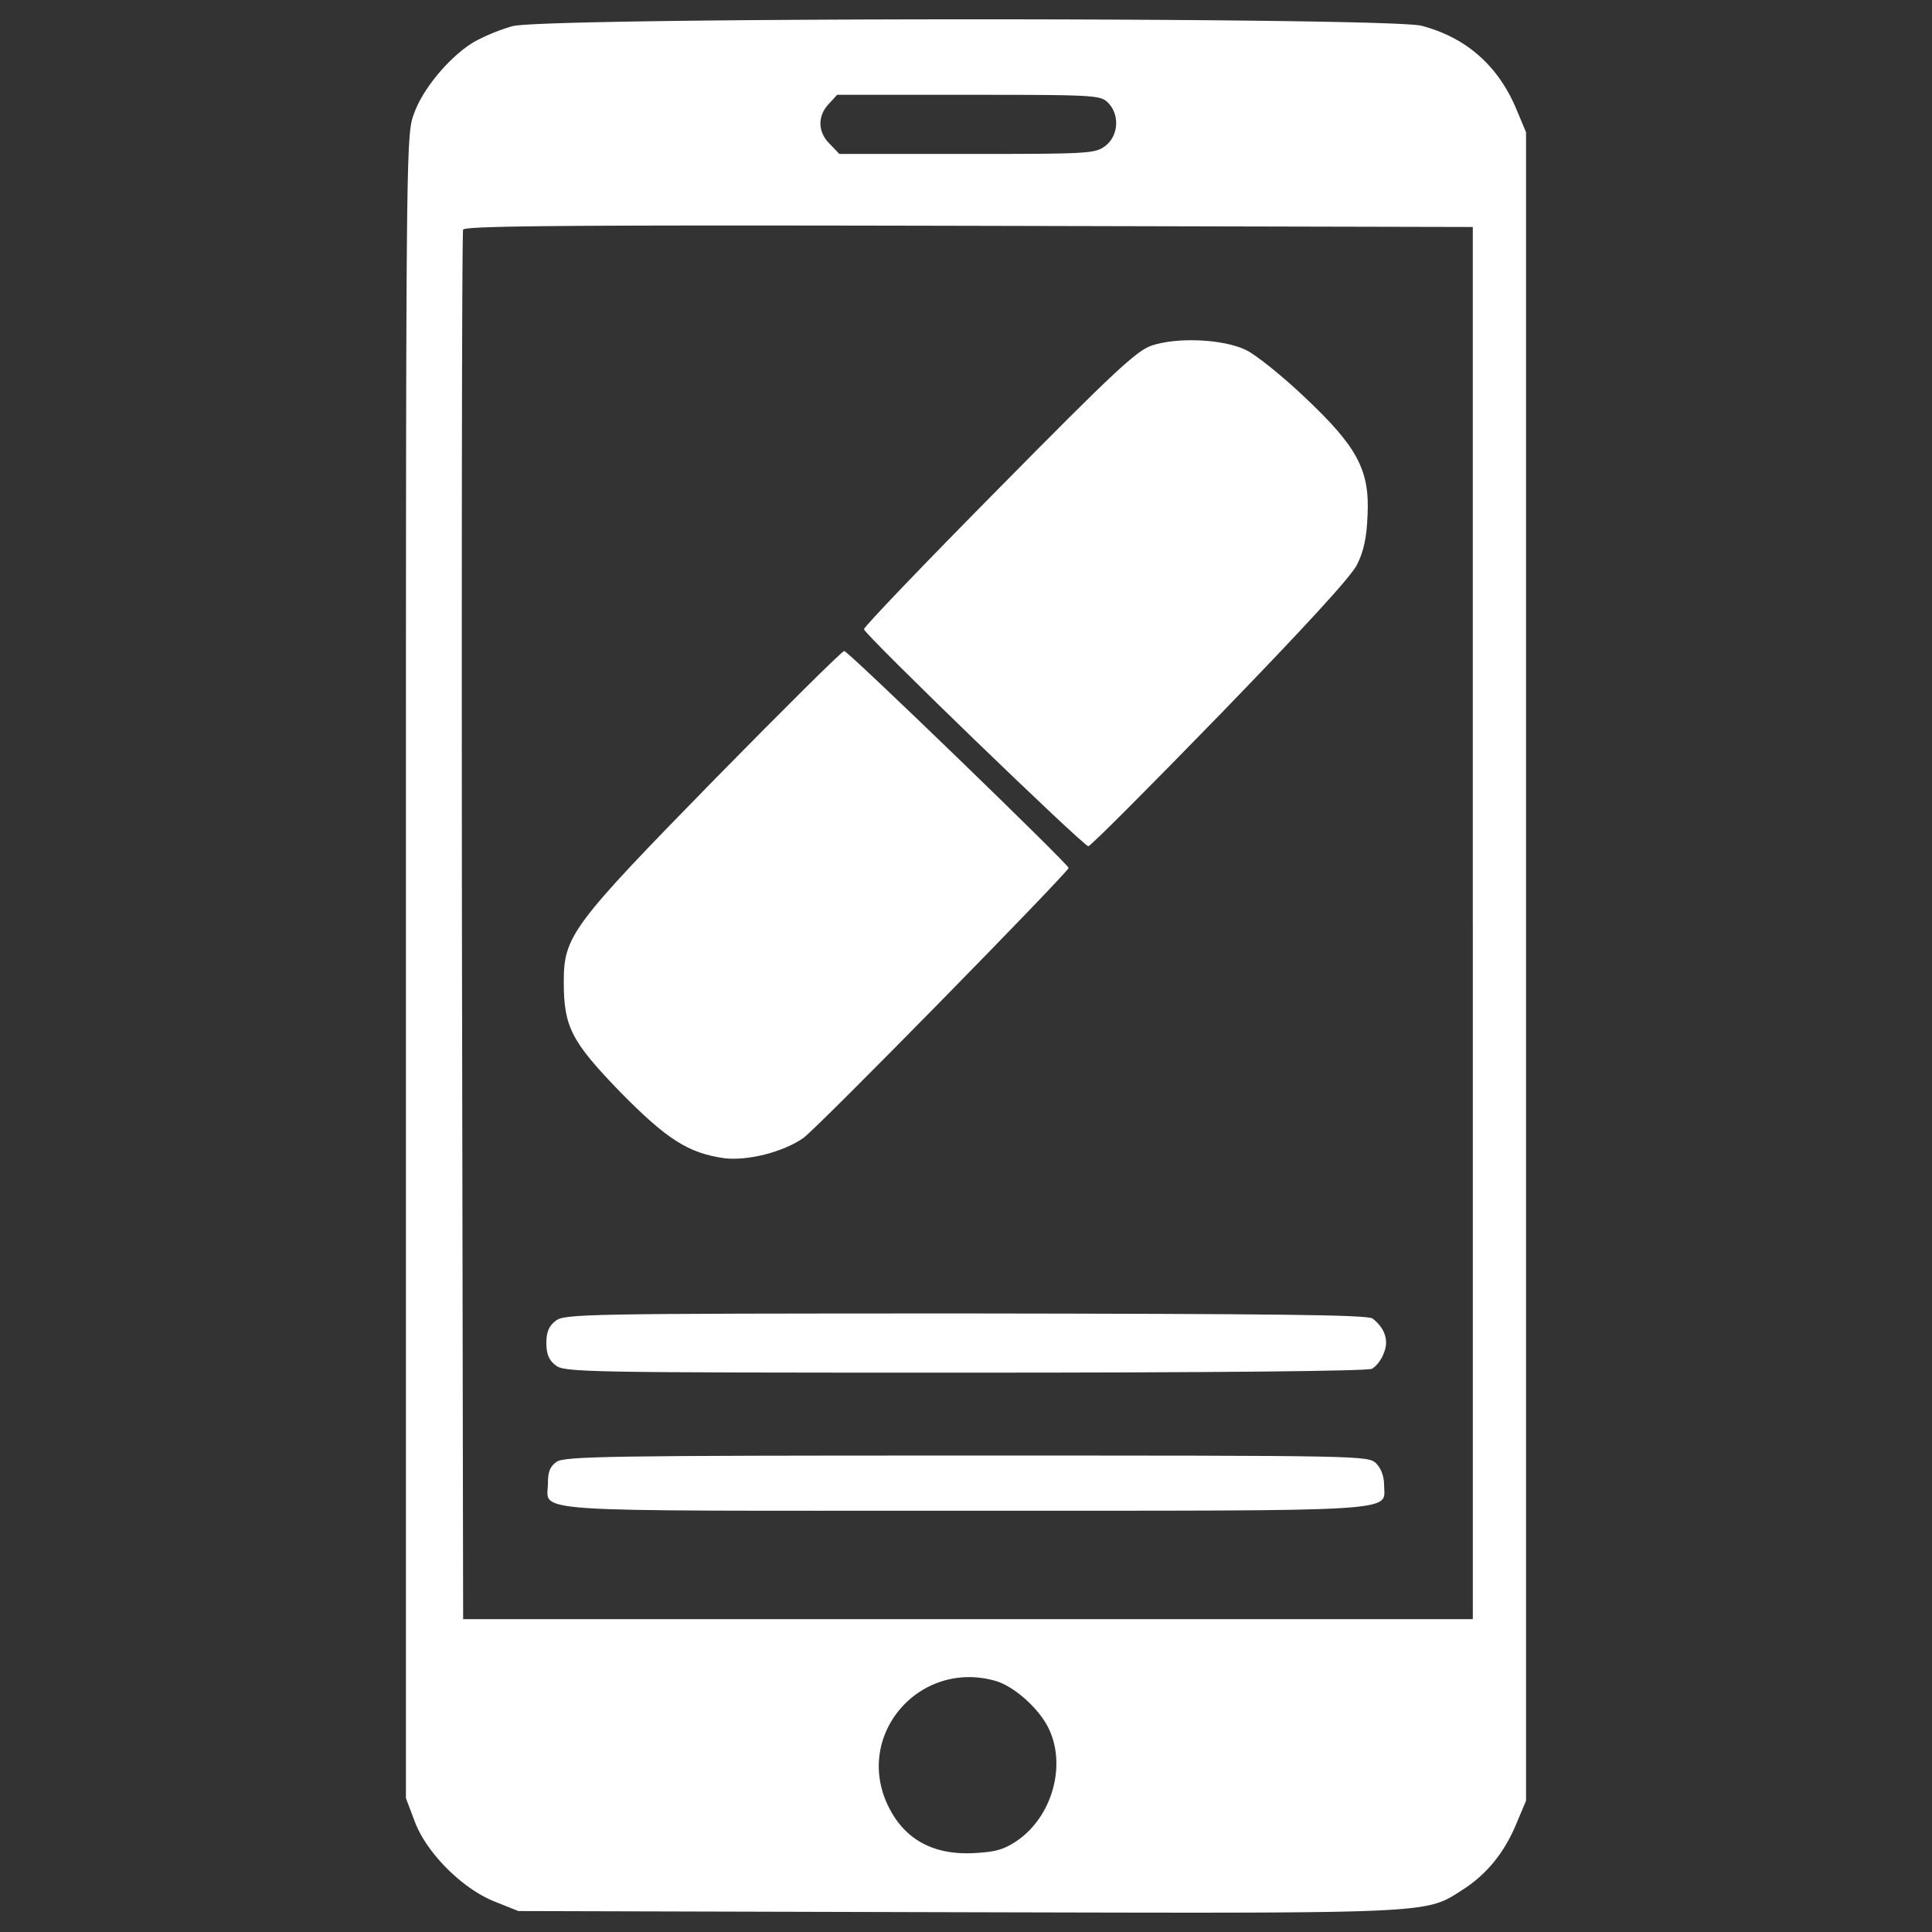 <svg id="Layer_1" data-name="Layer 1" xmlns="http://www.w3.org/2000/svg" viewBox="0 0 1000 1000"><rect x="0" y="0" width="1000" height="1000" fill="#333333" stroke="none"/><defs><style>.cls-1{fill:#fff;}</style></defs><title>stock</title><path class="cls-1" d="M265.23,13.55a101,101,0,0,0-19.6,8c-12.25,7.15-26.54,23.89-31.23,37-4.29,11.23-4.29,12.45-4.29,441.77V930.77l4.49,11.84c5.92,16.13,24.5,34.91,41.44,41.64l12.25,4.9,227.42.61c250.89.61,241.5,1,261.92-12,12.25-8,21.23-19.19,27.35-34.09l4.9-11.64V68.46L785,56.82c-9.39-22.66-25.92-37.36-49.2-43.48C718,8.85,282.59,8.85,265.23,13.55Zm308.26,39.6c6.13,6.12,5.51,16.94-1.22,22.25-5.31,4.08-7.76,4.29-71.66,4.29H434.47l-4.9-5.1C423.24,68.47,423,60.1,429,53.77l4.29-4.69h68.19C566.76,49.07,569.61,49.27,573.49,53.15ZM762.33,477.77V838.08H239.72l-.62-358.27c-.2-197,0-359.5.61-360.93.61-2,54.1-2.45,261.71-2l260.9.61V477.77ZM514.9,869.93c10,2.66,23.48,14.9,28.17,25.31,8.78,19,1.43,44.71-16.13,57.16-7.14,4.9-11.23,6.12-22.46,6.74C483,960.37,467.73,952,459.36,934,442.43,897.7,475.91,859.11,514.9,869.93Z"/><path class="cls-1" d="M596,178.9c-7.76,2.65-19.8,13.88-79,73.9-38.58,39-69.82,71.65-69.82,72.88C447.33,328.33,560.84,438,563.29,438c1.22,0,31.85-30.83,68.39-68.39,43.48-44.91,68-71.45,70.84-77.58,3.26-6.53,4.9-13.88,5.31-25.11,1.23-23.68-5.31-35.72-32.87-61.65-11.43-10.82-24.91-21.64-30-24.09C633.1,175.43,609.22,174.41,596,178.9Z"/><path class="cls-1" d="M370,403.26c-74.1,75.74-78.19,81.25-78.19,104.93,0,23.27,3.88,30.83,29.19,57,24.29,24.7,35.32,31.64,53.9,34.3,12,1.43,30.21-3.06,40.83-10.41,6.53-4.29,137.19-137.59,137.39-139.84,0-1.84-114.12-112.28-116.16-112.28C435.9,336.91,405.89,366.72,370,403.26Z"/><path class="cls-1" d="M287.49,683.75c-3.47,2.65-4.69,5.92-4.69,11.43s1.22,8.78,4.69,11.43c4.49,3.67,12.45,3.88,211.9,3.88,128.61,0,208.43-.81,210.68-2,2-1,4.9-4.49,6.13-8,2.86-6.53.61-13.07-5.72-18-2.45-2-50.83-2.45-210.68-2.65C299.94,679.87,292,680.08,287.49,683.75Z"/><path class="cls-1" d="M288.1,756.63c-3.27,2.24-4.49,5.1-4.49,10.82,0,15.72-17.35,14.49,215.58,14.49,231.5,0,217.21.82,217.21-13.47,0-4.29-1.63-8.57-4.08-11-4.08-4.08-6.74-4.08-211.9-4.08C315.66,753.37,292.18,753.77,288.1,756.63Z"/></svg>